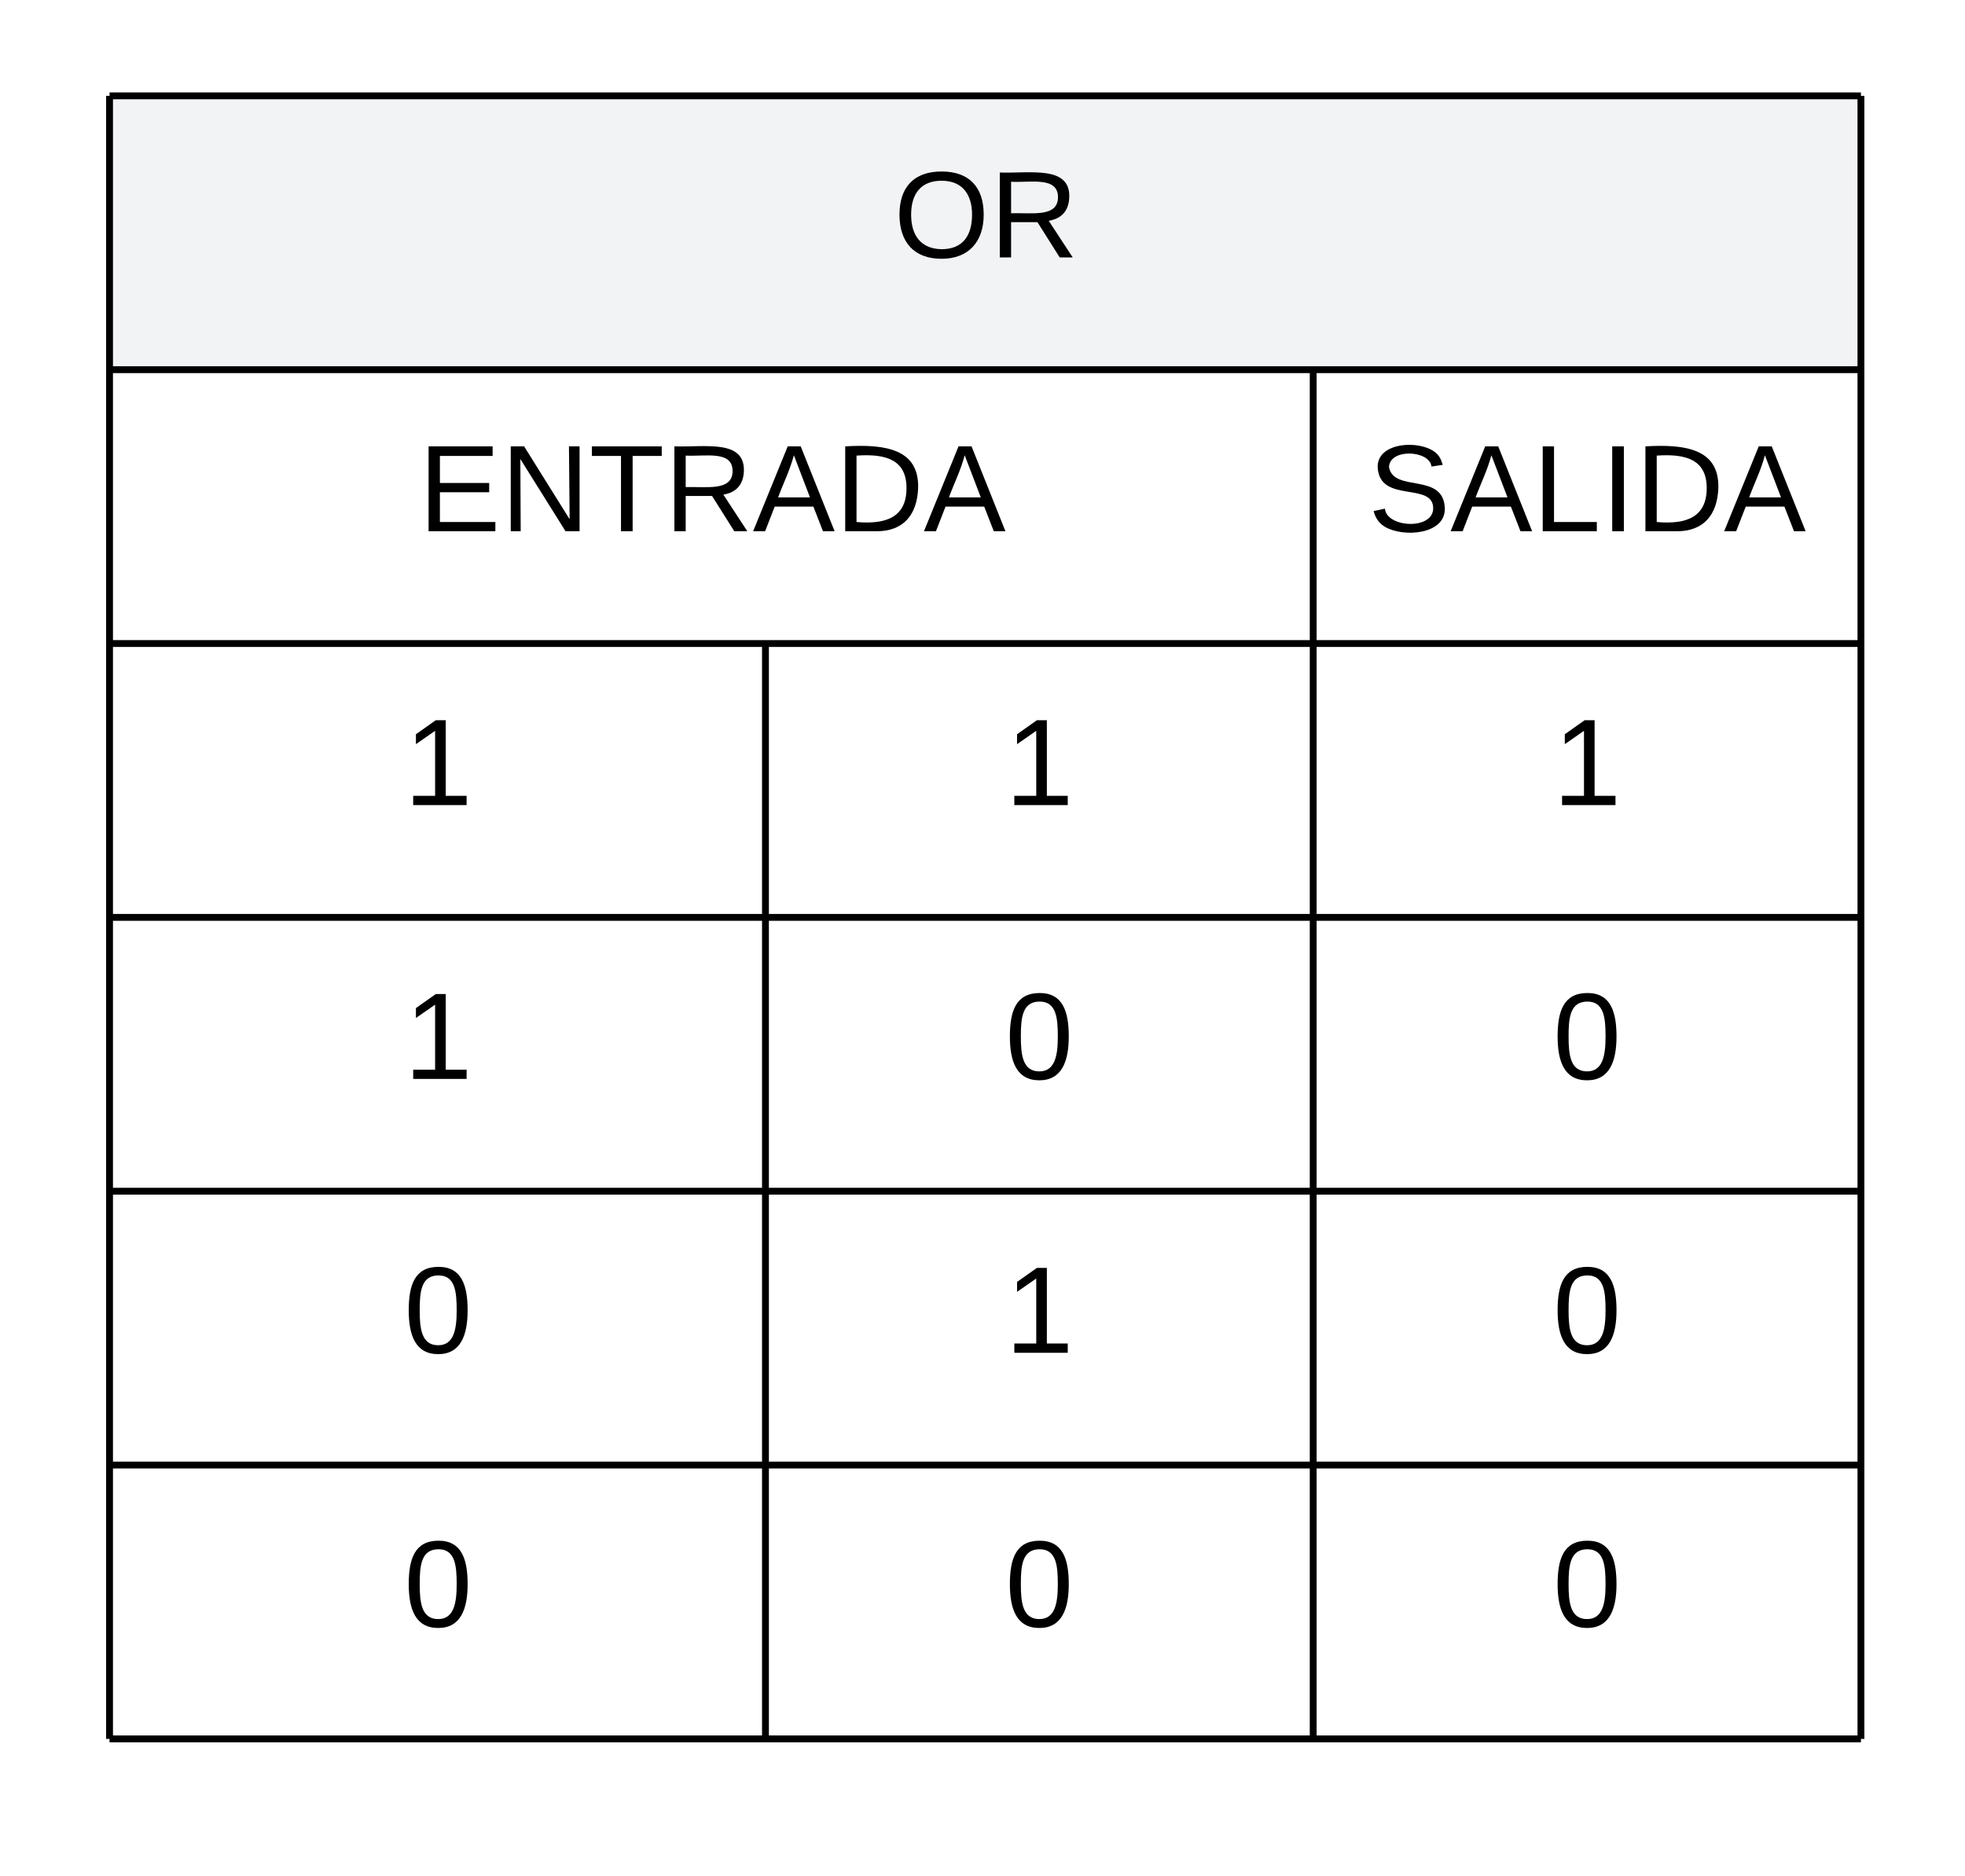 <svg xmlns="http://www.w3.org/2000/svg" xmlns:xlink="http://www.w3.org/1999/xlink" xmlns:lucid="lucid" width="287" height="274"><g transform="translate(-384 -306)" lucid:page-tab-id="0_0"><path d="M0 0h1000v1000H0z" fill="#fff"/><path d="M400 320h255.8v40H400z" fill="#f2f3f5"/><path d="M400 360h175.8v40H400zM575.8 360h80v40h-80zM400 400h95.8v40H400z" fill="#fff"/><path d="M495.8 400h80v40h-80zM575.8 400h80v40h-80zM400 440h95.8v40H400z" fill="#fff"/><path d="M495.8 440h80v40h-80zM575.8 440h80v40h-80zM400 480h95.8v40H400z" fill="#fff"/><path d="M495.8 480h80v40h-80zM575.8 480h80v40h-80zM400 520h95.8v40H400z" fill="#fff"/><path d="M495.8 520h80v40h-80zM575.8 520h80v40h-80z" fill="#fff"/><path d="M400 320v40M655.8 320v40M400 320h255.8M400 360v40M400 360h175.8M575.8 360v40M655.8 360v40M575.8 360h80M400 400v40M400 400h95.8M495.8 400v40M495.8 400h80M575.8 400v40M655.8 400v40M575.8 400h80M400 440v40M400 440h95.8M495.8 440v40M495.8 440h80M575.8 440v40M655.8 440v40M575.8 440h80M400 480v40M400 480h95.8M495.8 480v40M495.8 480h80M575.8 480v40M655.8 480v40M575.8 480h80M400 520v40M400 520h95.8M400 560h95.8M495.8 520v40M495.8 520h80M495.8 560h80M575.8 520v40M655.8 520v40M575.8 520h80M575.8 560h80" stroke="#000" fill="none"/><use xlink:href="#a" transform="matrix(1,0,0,1,405,325) translate(109.525 18.6)"/><use xlink:href="#b" transform="matrix(1,0,0,1,405,365) translate(40.1 18.6)"/><use xlink:href="#c" transform="matrix(1,0,0,1,580.8,365) translate(3.025 18.6)"/><use xlink:href="#d" transform="matrix(1,0,0,1,405,405) translate(38 18.6)"/><use xlink:href="#d" transform="matrix(1,0,0,1,500.8,405) translate(30 18.6)"/><use xlink:href="#d" transform="matrix(1,0,0,1,580.8,405) translate(30 18.6)"/><use xlink:href="#d" transform="matrix(1,0,0,1,405,445) translate(38 18.6)"/><use xlink:href="#e" transform="matrix(1,0,0,1,500.8,445) translate(30 18.6)"/><use xlink:href="#e" transform="matrix(1,0,0,1,580.8,445) translate(30 18.6)"/><use xlink:href="#e" transform="matrix(1,0,0,1,405,485) translate(38 18.6)"/><use xlink:href="#d" transform="matrix(1,0,0,1,500.8,485) translate(30 18.6)"/><use xlink:href="#e" transform="matrix(1,0,0,1,580.8,485) translate(30 18.6)"/><use xlink:href="#e" transform="matrix(1,0,0,1,405,525) translate(38 18.6)"/><use xlink:href="#e" transform="matrix(1,0,0,1,500.8,525) translate(30 18.6)"/><use xlink:href="#e" transform="matrix(1,0,0,1,580.8,525) translate(30 18.6)"/><defs><path d="M140-251c81 0 123 46 123 126C263-46 219 4 140 4 59 4 17-45 17-125s42-126 123-126zm0 227c63 0 89-41 89-101s-29-99-89-99c-61 0-89 39-89 99S79-25 140-24" id="f"/><path d="M233-177c-1 41-23 64-60 70L243 0h-38l-65-103H63V0H30v-248c88 3 205-21 203 71zM63-129c60-2 137 13 137-47 0-61-80-42-137-45v92" id="g"/><g id="a"><use transform="matrix(0.05,0,0,0.05,0,0)" xlink:href="#f"/><use transform="matrix(0.05,0,0,0.05,14,0)" xlink:href="#g"/></g><path d="M30 0v-248h187v28H63v79h144v27H63v87h162V0H30" id="h"/><path d="M190 0L58-211 59 0H30v-248h39L202-35l-2-213h31V0h-41" id="i"/><path d="M127-220V0H93v-220H8v-28h204v28h-85" id="j"/><path d="M205 0l-28-72H64L36 0H1l101-248h38L239 0h-34zm-38-99l-47-123c-12 45-31 82-46 123h93" id="k"/><path d="M30-248c118-7 216 8 213 122C240-48 200 0 122 0H30v-248zM63-27c89 8 146-16 146-99s-60-101-146-95v194" id="l"/><g id="b"><use transform="matrix(0.05,0,0,0.05,0,0)" xlink:href="#h"/><use transform="matrix(0.05,0,0,0.05,12,0)" xlink:href="#i"/><use transform="matrix(0.05,0,0,0.05,24.95,0)" xlink:href="#j"/><use transform="matrix(0.05,0,0,0.05,35.9,0)" xlink:href="#g"/><use transform="matrix(0.05,0,0,0.05,48.85,0)" xlink:href="#k"/><use transform="matrix(0.05,0,0,0.05,60.85,0)" xlink:href="#l"/><use transform="matrix(0.05,0,0,0.05,73.8,0)" xlink:href="#k"/></g><path d="M185-189c-5-48-123-54-124 2 14 75 158 14 163 119 3 78-121 87-175 55-17-10-28-26-33-46l33-7c5 56 141 63 141-1 0-78-155-14-162-118-5-82 145-84 179-34 5 7 8 16 11 25" id="m"/><path d="M30 0v-248h33v221h125V0H30" id="n"/><path d="M33 0v-248h34V0H33" id="o"/><g id="c"><use transform="matrix(0.05,0,0,0.05,0,0)" xlink:href="#m"/><use transform="matrix(0.05,0,0,0.05,12,0)" xlink:href="#k"/><use transform="matrix(0.05,0,0,0.05,24,0)" xlink:href="#n"/><use transform="matrix(0.05,0,0,0.05,34,0)" xlink:href="#o"/><use transform="matrix(0.05,0,0,0.05,39,0)" xlink:href="#l"/><use transform="matrix(0.05,0,0,0.05,51.95,0)" xlink:href="#k"/></g><path d="M27 0v-27h64v-190l-56 39v-29l58-41h29v221h61V0H27" id="p"/><use transform="matrix(0.05,0,0,0.05,0,0)" xlink:href="#p" id="d"/><path d="M101-251c68 0 85 55 85 127S166 4 100 4C33 4 14-52 14-124c0-73 17-127 87-127zm-1 229c47 0 54-49 54-102s-4-102-53-102c-51 0-55 48-55 102 0 53 5 102 54 102" id="q"/><use transform="matrix(0.05,0,0,0.05,0,0)" xlink:href="#q" id="e"/></defs></g></svg>